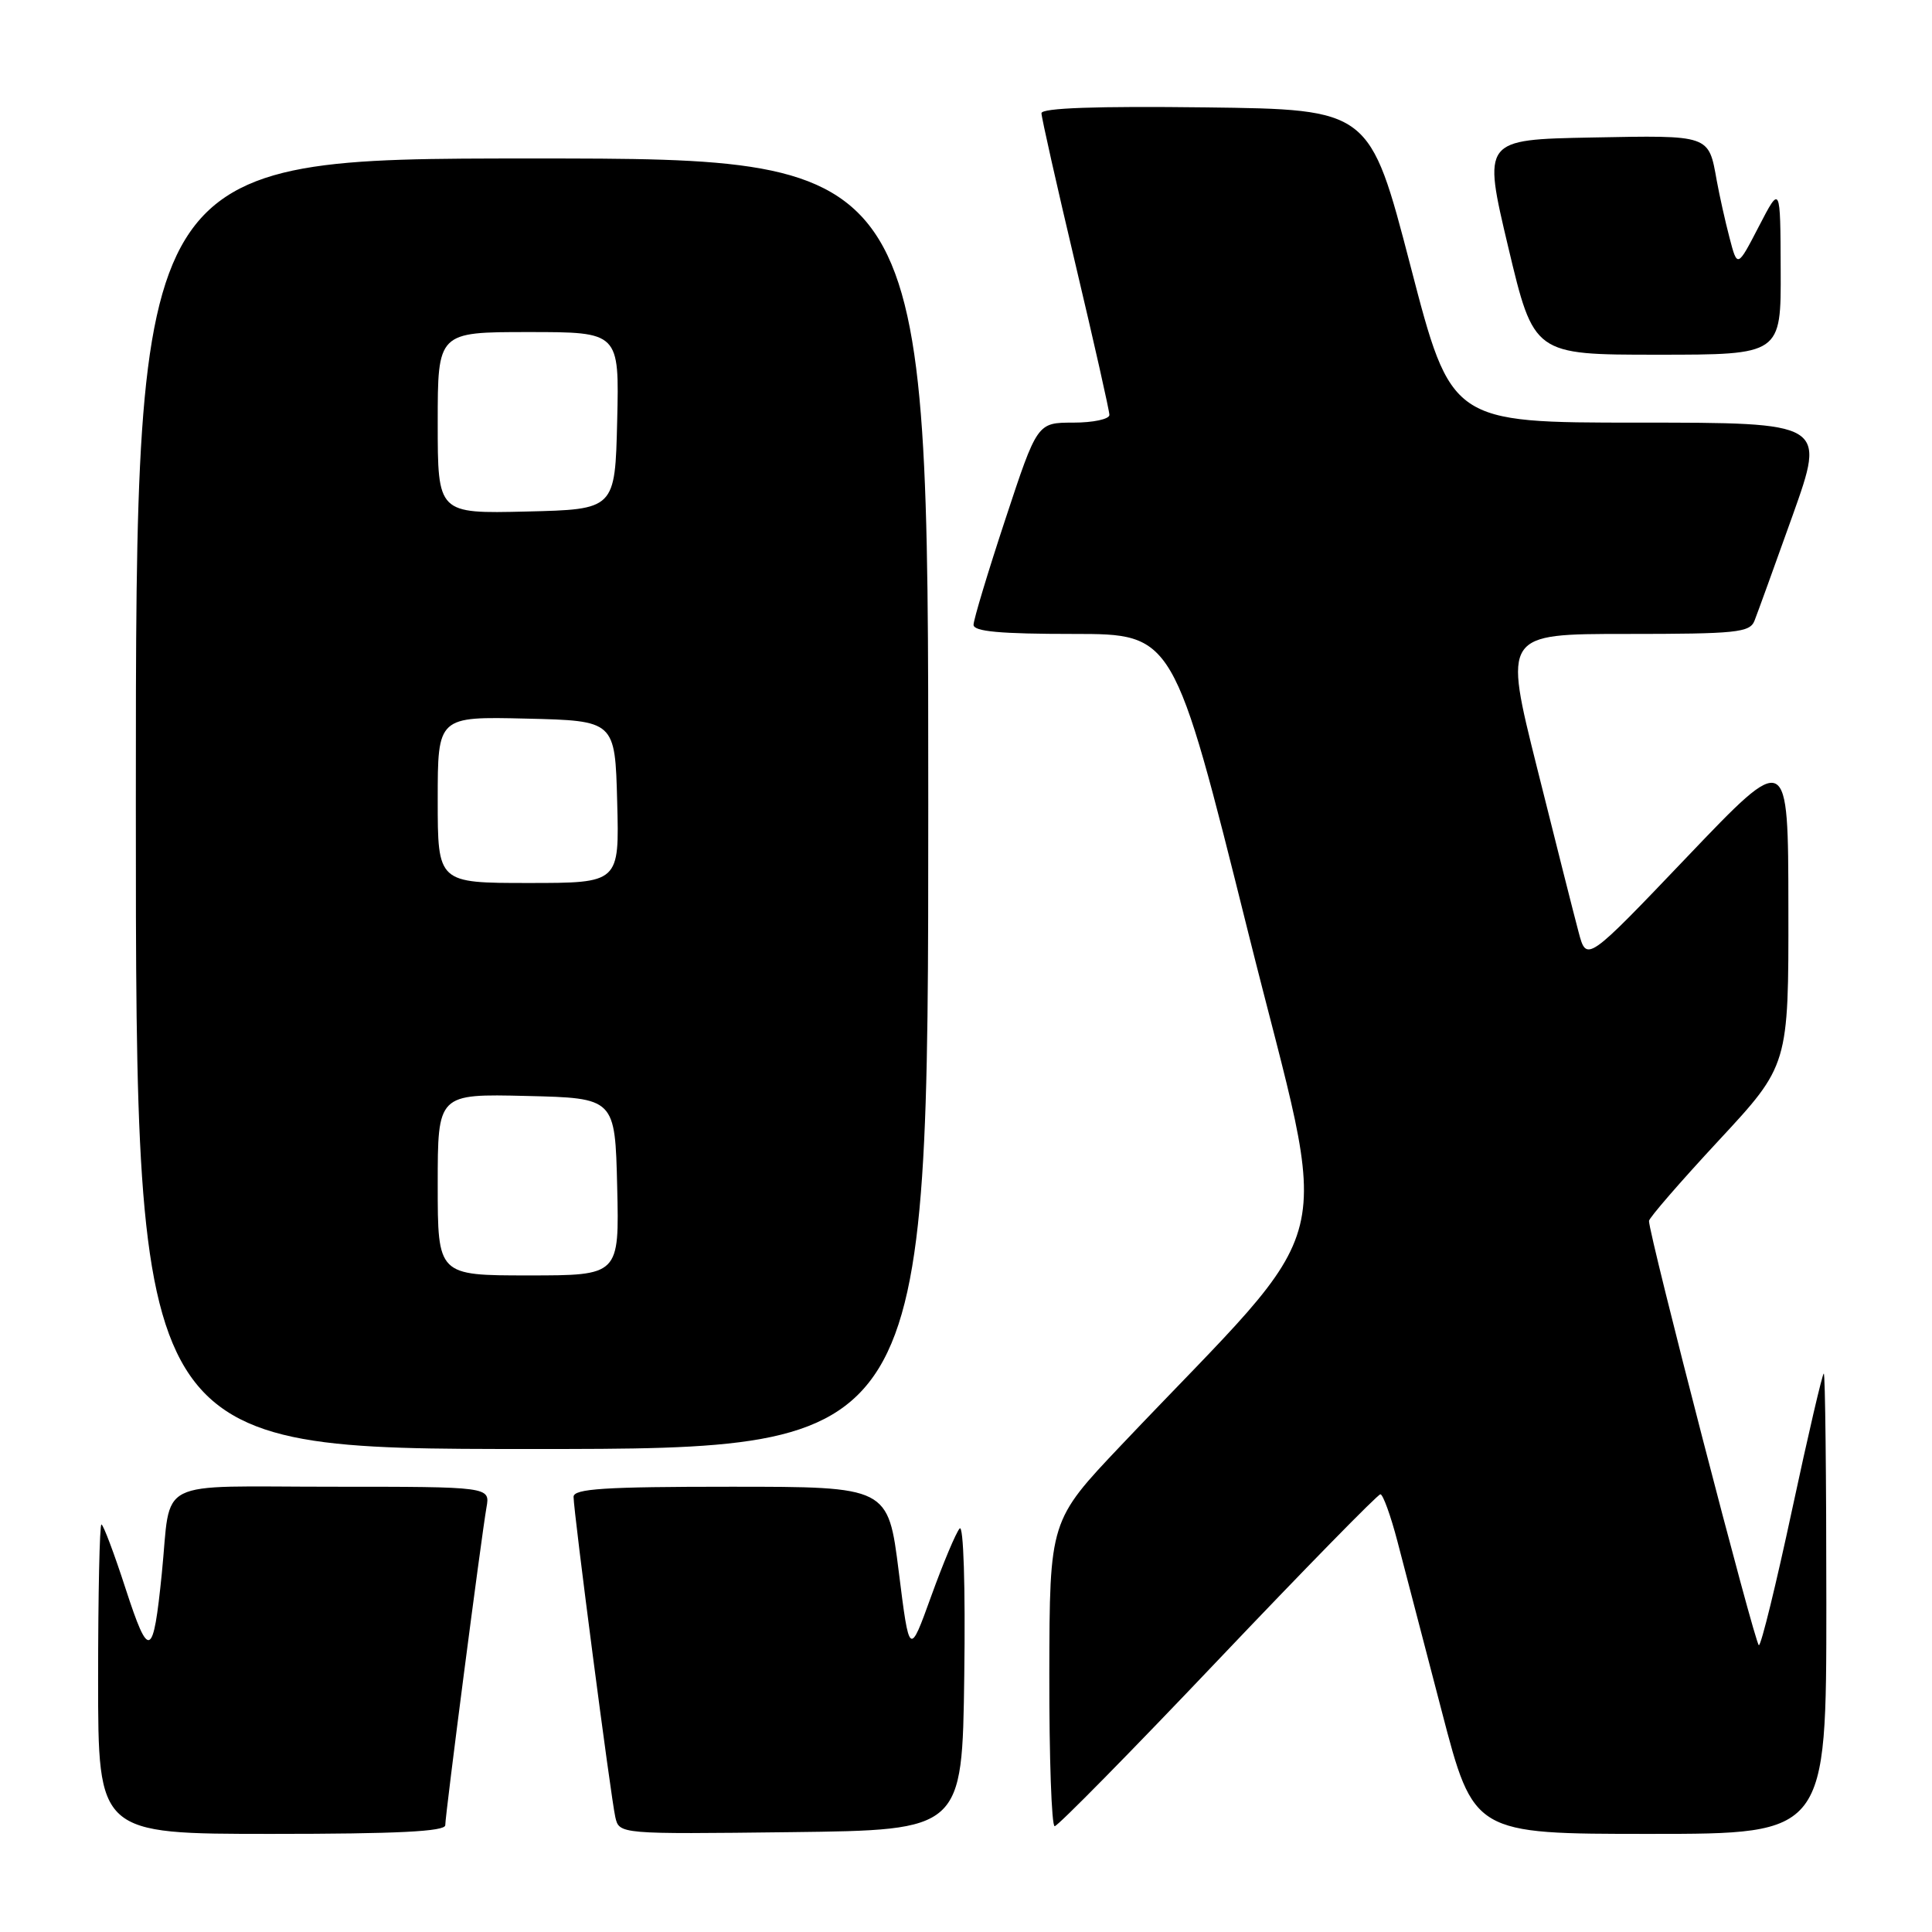 <?xml version="1.0" encoding="UTF-8" standalone="no"?>
<!DOCTYPE svg PUBLIC "-//W3C//DTD SVG 1.1//EN" "http://www.w3.org/Graphics/SVG/1.1/DTD/svg11.dtd" >
<svg xmlns="http://www.w3.org/2000/svg" xmlns:xlink="http://www.w3.org/1999/xlink" version="1.1" viewBox="0 0 256 256">
 <g >
 <path fill="currentColor"
d=" M 59.00 241.85 C 59.00 240.46 63.78 203.63 64.46 199.75 C 64.95 197.00 64.95 197.00 44.08 197.00 C 20.10 197.00 22.74 195.66 21.44 208.50 C 20.30 219.78 19.74 220.01 16.65 210.53 C 15.13 205.84 13.68 202.00 13.44 202.00 C 13.20 202.00 13.00 211.22 13.00 222.50 C 13.00 243.00 13.00 243.00 36.00 243.00 C 52.65 243.00 59.00 242.68 59.00 241.85 Z  M 127.77 222.03 C 127.93 210.19 127.67 201.97 127.16 202.53 C 126.68 203.06 124.98 207.10 123.39 211.50 C 120.50 219.50 120.50 219.50 119.09 208.25 C 117.68 197.00 117.68 197.00 96.84 197.00 C 80.10 197.00 76.00 197.26 76.00 198.34 C 76.00 200.30 80.93 238.10 81.53 240.77 C 82.05 243.04 82.05 243.04 104.77 242.77 C 127.50 242.50 127.50 242.50 127.77 222.03 Z  M 242.00 212.50 C 242.00 195.72 241.85 182.00 241.66 182.00 C 241.48 182.00 239.59 190.10 237.47 200.00 C 235.35 209.90 233.37 218.00 233.06 218.00 C 232.57 218.00 218.50 163.67 218.50 161.78 C 218.50 161.39 222.66 156.59 227.75 151.11 C 237.00 141.15 237.00 141.15 236.97 120.32 C 236.95 99.50 236.95 99.50 223.59 113.50 C 210.23 127.50 210.23 127.50 209.17 123.50 C 208.58 121.30 206.11 111.51 203.67 101.75 C 199.23 84.00 199.23 84.00 215.51 84.00 C 230.08 84.00 231.86 83.82 232.48 82.25 C 232.86 81.29 235.14 74.99 237.55 68.25 C 241.91 56.00 241.91 56.00 217.10 56.00 C 192.29 56.00 192.29 56.00 186.90 35.25 C 181.50 14.50 181.50 14.50 159.75 14.23 C 145.24 14.05 138.00 14.31 138.00 15.00 C 138.00 15.57 140.03 24.57 142.50 35.00 C 144.97 45.43 147.00 54.42 147.00 54.98 C 147.00 55.54 144.85 56.00 142.22 56.00 C 137.44 56.00 137.44 56.00 133.22 68.79 C 130.90 75.82 129.00 82.12 129.00 82.79 C 129.00 83.68 132.55 84.00 142.26 84.00 C 155.53 84.00 155.53 84.00 165.38 123.51 C 176.41 167.70 178.27 160.16 148.56 191.50 C 139.08 201.50 139.08 201.50 139.04 221.75 C 139.02 232.89 139.34 241.99 139.75 241.98 C 140.16 241.98 149.90 232.08 161.39 219.98 C 172.88 207.89 182.56 198.00 182.91 198.00 C 183.25 198.00 184.27 200.81 185.17 204.25 C 186.06 207.69 188.70 217.81 191.04 226.75 C 195.27 243.00 195.27 243.00 218.64 243.00 C 242.00 243.00 242.00 243.00 242.00 212.50 Z  M 123.00 106.50 C 123.00 21.00 123.00 21.00 70.50 21.00 C 18.00 21.00 18.00 21.00 18.00 106.50 C 18.00 192.00 18.00 192.00 70.50 192.00 C 123.00 192.00 123.00 192.00 123.00 106.50 Z  M 235.95 35.75 C 235.91 24.50 235.91 24.50 233.06 30.00 C 230.21 35.50 230.21 35.50 229.17 31.50 C 228.59 29.30 227.84 25.90 227.48 23.94 C 226.39 17.83 226.65 17.92 210.91 18.22 C 196.47 18.50 196.47 18.50 199.85 32.75 C 203.24 47.00 203.24 47.00 219.62 47.00 C 236.00 47.00 236.00 47.00 235.95 35.75 Z  M 58.00 156.97 C 58.00 144.94 58.00 144.94 69.75 145.22 C 81.50 145.50 81.50 145.50 81.78 157.25 C 82.06 169.00 82.06 169.00 70.03 169.00 C 58.00 169.00 58.00 169.00 58.00 156.97 Z  M 58.00 105.97 C 58.00 94.94 58.00 94.94 69.75 95.22 C 81.50 95.50 81.50 95.50 81.78 106.25 C 82.07 117.00 82.07 117.00 70.03 117.00 C 58.00 117.00 58.00 117.00 58.00 105.97 Z  M 58.00 56.03 C 58.00 44.00 58.00 44.00 70.03 44.00 C 82.06 44.00 82.06 44.00 81.78 55.75 C 81.50 67.50 81.50 67.50 69.75 67.78 C 58.00 68.06 58.00 68.06 58.00 56.03 Z "/>
</g>
</svg>